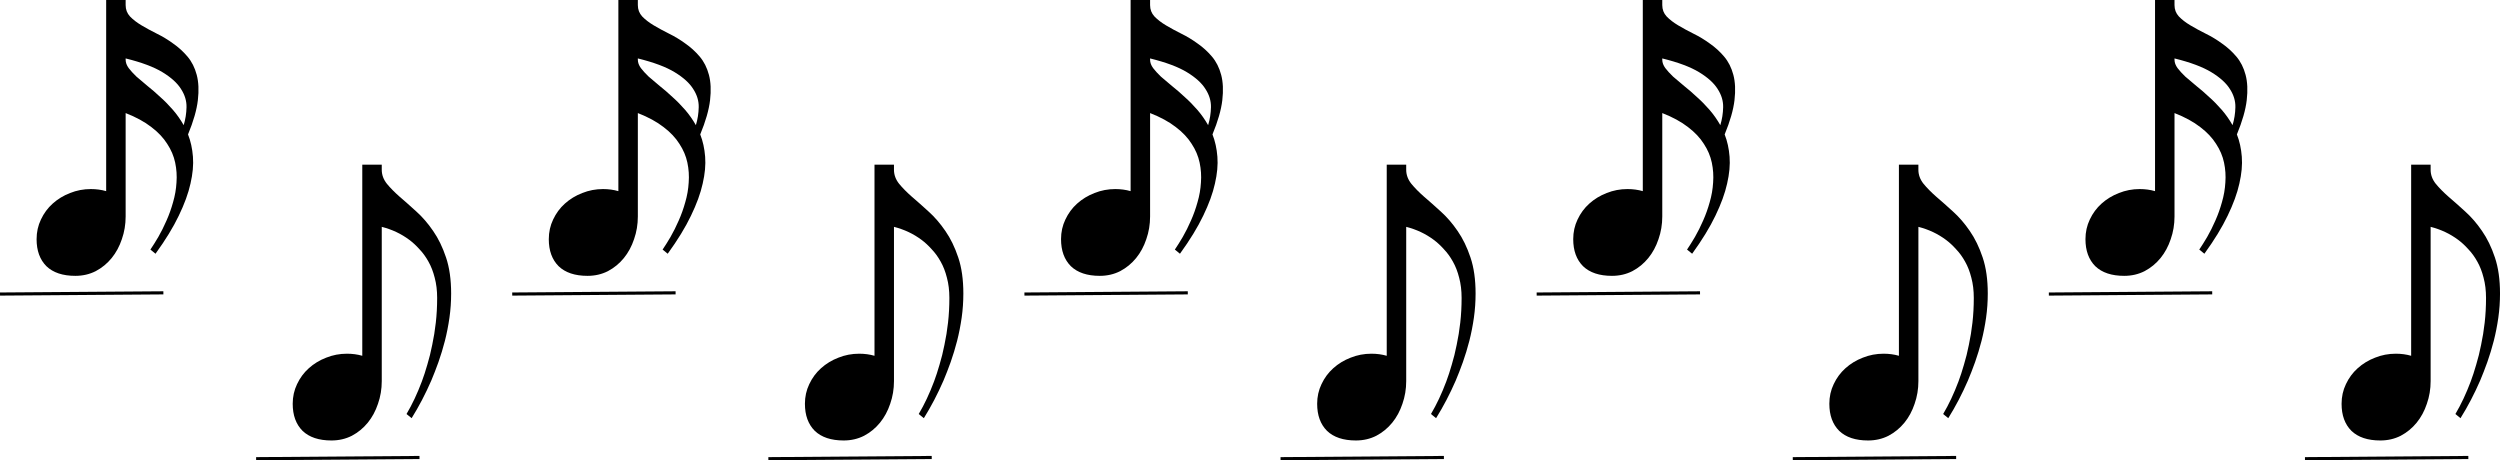 <?xml version="1.0" encoding="utf-8"?>
<svg xmlns="http://www.w3.org/2000/svg" version="1.1" viewBox="0 0 478 88">
	<title>A series of ten musical notes, not on a staff, each with a small line underneath. The notes alternate between sixteenth notes and eighth notes. The sixteenth notes are raised on the y-axis, so that the bottom of these notes starts approximately halfway above the eighth notes. All the sixteenth notes are aligned together on their x-axis in parallel, as are the eigth notes.</title>
	<path d="m6.997 45.728q0-2.024 0.831-3.76 0.831-1.771 2.241-3.037 1.446-1.301 3.326-2.024 1.88-0.759 3.976-0.759 1.554 0 2.928 0.398v-36.546h3.723v0.976q0 1.265 0.831 2.169 0.868 0.904 2.205 1.699 1.337 0.795 2.928 1.591 1.627 0.795 3.109 1.88 1.518 1.048 2.747 2.494 1.229 1.446 1.771 3.506 0.542 2.024 0.217 4.844-0.325 2.784-1.88 6.543 0.759 1.916 0.94 4.266 0.181 2.313-0.47 5.133-0.615 2.784-2.241 6.145-1.591 3.326-4.446 7.266l-0.976-0.795q0.687-1.012 1.518-2.422 0.831-1.446 1.554-3.109 0.759-1.699 1.265-3.542 0.542-1.844 0.651-3.76 0.145-1.916-0.253-3.796-0.398-1.88-1.518-3.579-1.084-1.735-3.037-3.217-1.952-1.518-4.916-2.675v19.773q0 2.277-0.723 4.338-0.687 2.061-1.952 3.615-1.265 1.554-3.037 2.494-1.771 0.904-3.904 0.904-3.615 0-5.531-1.844-1.88-1.88-1.88-5.169zm17.026-34.558v0.253q0 0.795 0.578 1.591 0.578 0.759 1.482 1.627 0.94 0.831 2.133 1.807 1.193 0.94 2.422 2.097 1.265 1.121 2.422 2.458 1.157 1.337 2.061 2.928 0.506-1.663 0.542-3.434 0.036-1.807-1.048-3.47-1.048-1.699-3.542-3.217-2.494-1.518-7.049-2.639z" stroke-width="6.995"/>
	<path d="m0.002 56.221 31.235-0.23" stroke="#000" stroke-width=".598px"/>
	<path d="m55.965 77.208c0-1.35 0.277-2.603 0.832-3.76 0.554-1.181 1.301-2.193 2.241-3.036 0.964-0.868 2.072-1.542 3.326-2.025 1.253-0.506 2.579-0.759 3.976-0.759 1.036 0 2.013 0.132 2.928 0.397v-36.546h3.723v0.976c0 0.964 0.325 1.856 0.976 2.675 0.651 0.795 1.47 1.626 2.458 2.494 0.988 0.843 2.048 1.783 3.182 2.819 1.156 1.037 2.229 2.278 3.217 3.724 0.988 1.421 1.807 3.109 2.458 5.061 0.651 1.928 0.976 4.229 0.976 6.904 0 1.566-0.108 3.109-0.325 4.627-0.217 1.519-0.506 2.988-0.868 4.411-0.361 1.398-0.771 2.747-1.228 4.048-0.458 1.277-0.916 2.458-1.374 3.542-1.109 2.555-2.362 4.953-3.759 7.194l-0.977-0.795c1.085-1.831 2.061-3.904 2.928-6.218 0.362-0.964 0.711-2.036 1.049-3.217 0.361-1.181 0.674-2.446 0.939-3.796 0.29-1.349 0.518-2.772 0.687-4.266 0.169-1.494 0.253-3.061 0.253-4.699 0-1.422-0.157-2.711-0.47-3.868-0.289-1.156-0.687-2.18-1.193-3.072-0.506-0.916-1.085-1.711-1.736-2.386-0.626-0.699-1.265-1.289-1.915-1.771-1.542-1.156-3.302-1.988-5.278-2.494v29.497c0 1.518-0.241 2.964-0.723 4.337-0.458 1.374-1.109 2.579-1.952 3.615-0.844 1.036-1.856 1.868-3.037 2.494-1.181 0.602-2.482 0.903-3.903 0.903-2.41 0-4.254-0.614-5.531-1.843-1.253-1.253-1.88-2.977-1.88-5.17z" stroke-width="6.995"/>
	<path d="m48.97 87.701 31.235-0.229" stroke="#000" stroke-width=".598px"/>
	<path d="m104.93 45.728q0-2.024 0.831-3.76 0.831-1.771 2.241-3.037 1.446-1.301 3.326-2.024 1.88-0.759 3.976-0.759 1.554 0 2.928 0.398v-36.546h3.723v0.976q0 1.265 0.831 2.169 0.868 0.904 2.205 1.699 1.337 0.795 2.928 1.591 1.627 0.795 3.109 1.88 1.518 1.048 2.747 2.494 1.229 1.446 1.771 3.506 0.542 2.024 0.217 4.844-0.325 2.784-1.88 6.543 0.759 1.916 0.94 4.266 0.181 2.313-0.47 5.133-0.615 2.784-2.241 6.145-1.591 3.326-4.446 7.266l-0.976-0.795q0.687-1.012 1.518-2.422 0.831-1.446 1.554-3.109 0.759-1.699 1.265-3.542 0.542-1.844 0.651-3.76 0.145-1.916-0.253-3.796-0.398-1.88-1.518-3.579-1.085-1.735-3.037-3.217-1.952-1.518-4.916-2.675v19.773q0 2.277-0.723 4.338-0.687 2.061-1.952 3.615-1.265 1.554-3.037 2.494-1.771 0.904-3.904 0.904-3.615 0-5.531-1.844-1.88-1.88-1.88-5.169zm17.026-34.558v0.253q0 0.795 0.578 1.591 0.578 0.759 1.482 1.627 0.94 0.831 2.133 1.807 1.193 0.94 2.422 2.097 1.265 1.121 2.422 2.458 1.157 1.337 2.06 2.928 0.506-1.663 0.542-3.434 0.036-1.807-1.048-3.47-1.048-1.699-3.543-3.217-2.494-1.518-7.049-2.639z" stroke-width="6.995"/>
	<path d="m97.938 56.221 31.235-0.23" stroke="#000" stroke-width=".598px"/>
	<path d="m153.9 77.208c0-1.35 0.277-2.603 0.832-3.76 0.554-1.181 1.301-2.193 2.241-3.036 0.964-0.868 2.072-1.542 3.326-2.025 1.253-0.506 2.578-0.759 3.976-0.759 1.036 0 2.013 0.132 2.928 0.397v-36.546h3.723v0.976c0 0.964 0.325 1.856 0.976 2.675 0.651 0.795 1.47 1.626 2.458 2.494 0.988 0.843 2.048 1.783 3.181 2.819 1.156 1.037 2.229 2.278 3.217 3.724 0.988 1.421 1.807 3.109 2.458 5.061 0.651 1.928 0.976 4.229 0.976 6.904 0 1.566-0.108 3.109-0.325 4.627-0.217 1.519-0.507 2.988-0.868 4.411-0.361 1.398-0.771 2.747-1.228 4.048-0.458 1.277-0.916 2.458-1.374 3.542-1.109 2.555-2.362 4.953-3.759 7.194l-0.977-0.795c1.085-1.831 2.061-3.904 2.928-6.218 0.362-0.964 0.711-2.036 1.049-3.217 0.361-1.181 0.674-2.446 0.94-3.796 0.29-1.349 0.518-2.772 0.687-4.266 0.169-1.494 0.253-3.061 0.253-4.699 0-1.422-0.157-2.711-0.47-3.868-0.289-1.156-0.687-2.18-1.193-3.072-0.507-0.916-1.085-1.711-1.736-2.386-0.626-0.699-1.265-1.289-1.915-1.771-1.542-1.156-3.302-1.988-5.278-2.494v29.497c0 1.518-0.241 2.964-0.723 4.337-0.458 1.374-1.109 2.579-1.952 3.615-0.844 1.036-1.856 1.868-3.037 2.494-1.181 0.602-2.482 0.903-3.903 0.903-2.41 0-4.254-0.614-5.531-1.843-1.253-1.253-1.88-2.977-1.88-5.17z" stroke-width="6.995"/>
	<path d="m146.91 87.701 31.235-0.229" stroke="#000" stroke-width=".598px"/>
	<path d="m202.87 45.728q0-2.024 0.832-3.76 0.831-1.771 2.241-3.037 1.446-1.301 3.326-2.024 1.88-0.759 3.976-0.759 1.554 0 2.928 0.398v-36.546h3.723v0.976q0 1.265 0.832 2.169 0.868 0.904 2.205 1.699 1.337 0.795 2.928 1.591 1.627 0.795 3.109 1.88 1.518 1.048 2.747 2.494 1.229 1.446 1.771 3.506 0.542 2.024 0.217 4.844-0.325 2.784-1.88 6.543 0.759 1.916 0.94 4.266 0.181 2.313-0.47 5.133-0.615 2.784-2.241 6.145-1.591 3.326-4.446 7.266l-0.976-0.795q0.687-1.012 1.518-2.422 0.832-1.446 1.554-3.109 0.759-1.699 1.265-3.542 0.542-1.844 0.651-3.76 0.145-1.916-0.253-3.796-0.398-1.88-1.518-3.579-1.085-1.735-3.037-3.217-1.952-1.518-4.916-2.675v19.773q0 2.277-0.723 4.338-0.687 2.061-1.952 3.615-1.265 1.554-3.036 2.494-1.771 0.904-3.904 0.904-3.615 0-5.531-1.844-1.88-1.88-1.88-5.169zm17.026-34.558v0.253q0 0.795 0.578 1.591 0.579 0.759 1.482 1.627 0.94 0.831 2.133 1.807 1.193 0.94 2.422 2.097 1.265 1.121 2.422 2.458 1.157 1.337 2.061 2.928 0.506-1.663 0.542-3.434 0.036-1.807-1.048-3.47-1.048-1.699-3.542-3.217-2.494-1.518-7.049-2.639z" stroke-width="6.995"/>
	<path d="m195.87 56.221 31.235-0.23" stroke="#000" stroke-width=".598px"/>
	<path d="m251.84 77.208c0-1.35 0.277-2.603 0.832-3.76 0.554-1.181 1.301-2.193 2.241-3.036 0.964-0.868 2.072-1.542 3.325-2.025 1.253-0.506 2.579-0.759 3.976-0.759 1.036 0 2.013 0.132 2.928 0.397v-36.546h3.723v0.976c0 0.964 0.325 1.856 0.976 2.675 0.651 0.795 1.47 1.626 2.458 2.494 0.988 0.843 2.048 1.783 3.181 2.819 1.156 1.037 2.229 2.278 3.217 3.724 0.988 1.421 1.807 3.109 2.458 5.061 0.651 1.928 0.976 4.229 0.976 6.904 0 1.566-0.108 3.109-0.325 4.627-0.217 1.519-0.506 2.988-0.868 4.411-0.361 1.398-0.771 2.747-1.228 4.048-0.458 1.277-0.916 2.458-1.374 3.542-1.109 2.555-2.362 4.953-3.759 7.194l-0.977-0.795c1.085-1.831 2.061-3.904 2.928-6.218 0.362-0.964 0.711-2.036 1.049-3.217 0.361-1.181 0.674-2.446 0.94-3.796 0.29-1.349 0.518-2.772 0.687-4.266 0.169-1.494 0.253-3.061 0.253-4.699 0-1.422-0.157-2.711-0.47-3.868-0.289-1.156-0.687-2.18-1.193-3.072-0.506-0.916-1.085-1.711-1.736-2.386-0.626-0.699-1.265-1.289-1.915-1.771-1.542-1.156-3.302-1.988-5.278-2.494v29.497c0 1.518-0.241 2.964-0.723 4.337-0.458 1.374-1.109 2.579-1.952 3.615-0.844 1.036-1.856 1.868-3.037 2.494-1.181 0.602-2.482 0.903-3.903 0.903-2.41 0-4.254-0.614-5.531-1.843-1.253-1.253-1.88-2.977-1.88-5.17z" stroke-width="6.995"/>
	<path d="m244.84 87.701 31.235-0.229" stroke="#000" stroke-width=".598px"/>
	<path d="m300.8 45.728q0-2.024 0.831-3.76 0.831-1.771 2.241-3.037 1.446-1.301 3.326-2.024 1.88-0.759 3.976-0.759 1.554 0 2.928 0.398v-36.546h3.723v0.976q0 1.265 0.832 2.169 0.868 0.904 2.205 1.699 1.337 0.795 2.928 1.591 1.627 0.795 3.109 1.88 1.518 1.048 2.747 2.494 1.229 1.446 1.771 3.506 0.542 2.024 0.217 4.844-0.325 2.784-1.88 6.543 0.759 1.916 0.94 4.266 0.181 2.313-0.47 5.133-0.615 2.784-2.241 6.145-1.591 3.326-4.446 7.266l-0.976-0.795q0.687-1.012 1.518-2.422 0.831-1.446 1.554-3.109 0.759-1.699 1.265-3.542 0.542-1.844 0.651-3.76 0.144-1.916-0.253-3.796-0.398-1.88-1.518-3.579-1.084-1.735-3.037-3.217-1.952-1.518-4.916-2.675v19.773q0 2.277-0.723 4.338-0.687 2.061-1.952 3.615-1.265 1.554-3.036 2.494-1.771 0.904-3.904 0.904-3.615 0-5.531-1.844-1.88-1.88-1.88-5.169zm17.026-34.558v0.253q0 0.795 0.578 1.591 0.578 0.759 1.482 1.627 0.94 0.831 2.133 1.807 1.193 0.94 2.422 2.097 1.265 1.121 2.422 2.458 1.157 1.337 2.061 2.928 0.506-1.663 0.542-3.434 0.036-1.807-1.048-3.47-1.048-1.699-3.543-3.217-2.494-1.518-7.049-2.639z" stroke-width="6.995"/>
	<path d="m293.81 56.221 31.235-0.23" stroke="#000" stroke-width=".598px"/>
	<path d="m349.77 77.208c0-1.35 0.277-2.603 0.832-3.76 0.554-1.181 1.301-2.193 2.241-3.036 0.964-0.868 2.072-1.542 3.325-2.025 1.253-0.506 2.579-0.759 3.976-0.759 1.036 0 2.013 0.132 2.928 0.397v-36.546h3.723v0.976c0 0.964 0.325 1.856 0.976 2.675 0.651 0.795 1.47 1.626 2.458 2.494 0.989 0.843 2.048 1.783 3.182 2.819 1.156 1.037 2.229 2.278 3.217 3.724 0.988 1.421 1.807 3.109 2.458 5.061 0.65 1.928 0.976 4.229 0.976 6.904 0 1.566-0.108 3.109-0.325 4.627-0.217 1.519-0.506 2.988-0.868 4.411-0.361 1.398-0.771 2.747-1.228 4.048-0.458 1.277-0.916 2.458-1.374 3.542-1.109 2.555-2.362 4.953-3.759 7.194l-0.977-0.795c1.085-1.831 2.061-3.904 2.928-6.218 0.362-0.964 0.711-2.036 1.049-3.217 0.361-1.181 0.674-2.446 0.94-3.796 0.29-1.349 0.518-2.772 0.687-4.266 0.168-1.494 0.253-3.061 0.253-4.699 0-1.422-0.157-2.711-0.47-3.868-0.289-1.156-0.687-2.18-1.193-3.072-0.506-0.916-1.085-1.711-1.736-2.386-0.626-0.699-1.265-1.289-1.915-1.771-1.542-1.156-3.302-1.988-5.278-2.494v29.497c0 1.518-0.241 2.964-0.723 4.337-0.458 1.374-1.109 2.579-1.952 3.615-0.844 1.036-1.856 1.868-3.037 2.494-1.181 0.602-2.482 0.903-3.904 0.903-2.41 0-4.254-0.614-5.531-1.843-1.253-1.253-1.88-2.977-1.88-5.17z" stroke-width="6.995"/>
	<path d="m342.78 87.701 31.235-0.229" stroke="#000" stroke-width=".598px"/>
	<path d="m398.74 45.728q0-2.024 0.831-3.76 0.831-1.771 2.241-3.037 1.446-1.301 3.326-2.024 1.88-0.759 3.976-0.759 1.554 0 2.928 0.398v-36.546h3.723v0.976q0 1.265 0.831 2.169 0.868 0.904 2.205 1.699 1.337 0.795 2.928 1.591 1.627 0.795 3.109 1.88 1.518 1.048 2.747 2.494 1.229 1.446 1.771 3.506 0.542 2.024 0.217 4.844-0.325 2.784-1.88 6.543 0.759 1.916 0.94 4.266 0.181 2.313-0.47 5.133-0.614 2.784-2.241 6.145-1.591 3.326-4.446 7.266l-0.976-0.795q0.687-1.012 1.518-2.422 0.831-1.446 1.554-3.109 0.759-1.699 1.265-3.542 0.542-1.844 0.651-3.76 0.145-1.916-0.253-3.796-0.398-1.88-1.518-3.579-1.084-1.735-3.036-3.217-1.952-1.518-4.916-2.675v19.773q0 2.277-0.723 4.338-0.687 2.061-1.952 3.615-1.265 1.554-3.036 2.494-1.771 0.904-3.904 0.904-3.615 0-5.531-1.844-1.88-1.88-1.88-5.169zm17.026-34.558v0.253q0 0.795 0.578 1.591 0.578 0.759 1.482 1.627 0.94 0.831 2.133 1.807 1.193 0.94 2.422 2.097 1.265 1.121 2.422 2.458 1.157 1.337 2.061 2.928 0.506-1.663 0.542-3.434 0.036-1.807-1.048-3.47-1.048-1.699-3.543-3.217-2.494-1.518-7.049-2.639z" stroke-width="6.995"/>
	<path d="m391.74 56.221 31.235-0.23" stroke="#000" stroke-width=".598px"/>
	<path d="m447.71 77.208c0-1.35 0.277-2.603 0.832-3.76 0.554-1.181 1.301-2.193 2.241-3.036 0.964-0.868 2.072-1.542 3.325-2.025 1.253-0.506 2.579-0.759 3.976-0.759 1.036 0 2.013 0.132 2.928 0.397v-36.546h3.723v0.976c0 0.964 0.325 1.856 0.976 2.675 0.651 0.795 1.47 1.626 2.458 2.494 0.989 0.843 2.048 1.783 3.182 2.819 1.156 1.037 2.229 2.278 3.217 3.724 0.988 1.421 1.807 3.109 2.458 5.061 0.65 1.928 0.976 4.229 0.976 6.904 0 1.566-0.108 3.109-0.325 4.627-0.217 1.519-0.506 2.988-0.868 4.411-0.361 1.398-0.771 2.747-1.228 4.048-0.458 1.277-0.916 2.458-1.374 3.542-1.109 2.555-2.362 4.953-3.759 7.194l-0.976-0.795c1.085-1.831 2.061-3.904 2.928-6.218 0.362-0.964 0.711-2.036 1.049-3.217 0.361-1.181 0.674-2.446 0.939-3.796 0.29-1.349 0.518-2.772 0.687-4.266 0.168-1.494 0.253-3.061 0.253-4.699 0-1.422-0.157-2.711-0.47-3.868-0.289-1.156-0.687-2.18-1.193-3.072-0.506-0.916-1.085-1.711-1.736-2.386-0.626-0.699-1.265-1.289-1.915-1.771-1.542-1.156-3.302-1.988-5.278-2.494v29.497c0 1.518-0.241 2.964-0.723 4.337-0.458 1.374-1.109 2.579-1.952 3.615-0.844 1.036-1.856 1.868-3.037 2.494-1.181 0.602-2.482 0.903-3.904 0.903-2.41 0-4.254-0.614-5.531-1.843-1.253-1.253-1.88-2.977-1.88-5.17z" stroke-width="6.995"/>
	<path d="m440.71 87.701 31.235-0.229" stroke="#000" stroke-width=".598px"/>
</svg>
